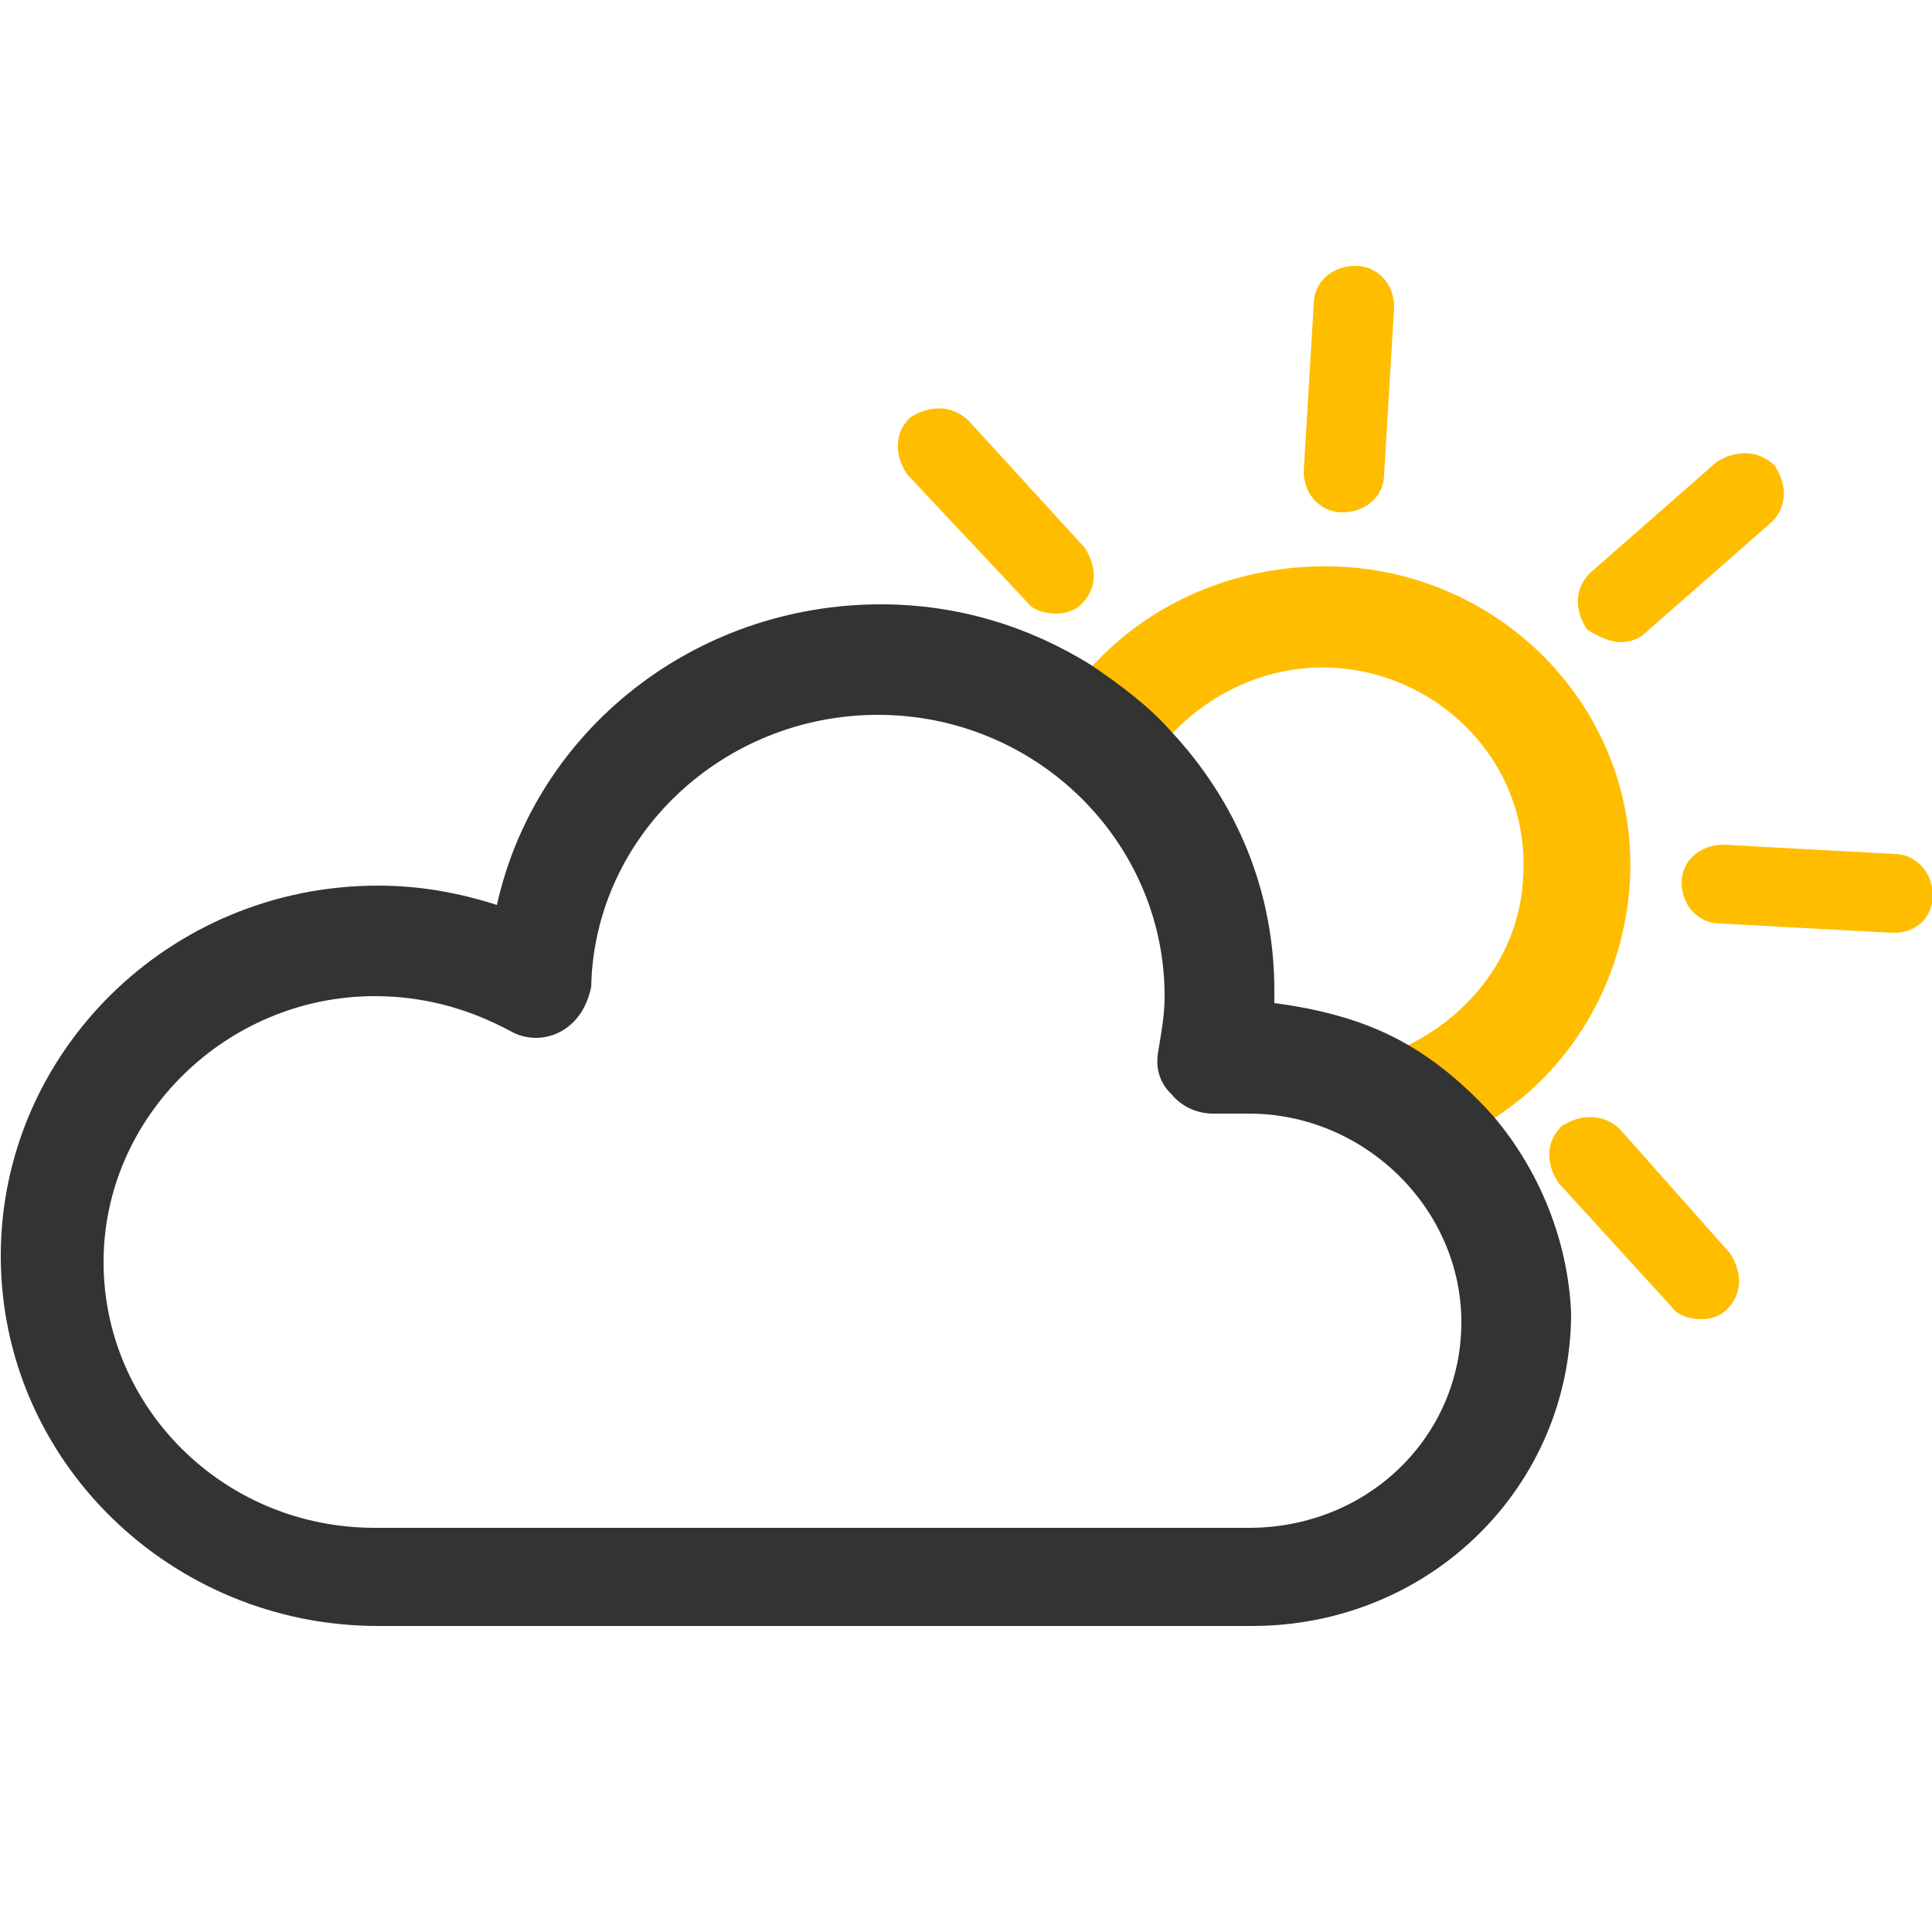 <?xml version="1.0" encoding="utf-8"?>
<!-- Generator: Adobe Illustrator 21.1.0, SVG Export Plug-In . SVG Version: 6.00 Build 0)  -->
<svg version="1.1" id="Laag_1" xmlns="http://www.w3.org/2000/svg" xmlns:xlink="http://www.w3.org/1999/xlink" x="0px" y="0px"
	 width="250px" height="250px" viewBox="0 0 250 250" style="enable-background:new 0 0 250 250;" xml:space="preserve">
<style type="text/css">
	.st0{fill:#FFBD00;}
	.st1{fill:#333333;}
</style>
<g>
	<path class="st0" d="M151.6,95c5.4-5.7,12.9-9,20.9-8.6c14.2,0.8,25.5,12.7,24.6,27c-0.4,9.8-6.7,18-15.4,22.1
		c4.2,2.5,8.3,5.7,11.3,9.4c10.4-6.5,17.1-18,17.9-30.7c1.3-21.7-15.9-40.1-38-40.9c-12.5-0.4-24.2,4.5-32.1,13.5
		C144.9,88.8,148.7,91.7,151.6,95z"/>
	<path class="st0" d="M245.1,110.5l-22.1-1.2c-2.9,0-5.4,2-5.4,4.9c0,2.9,2.1,5.3,5,5.3l22.1,1.2c0,0,0,0,0.4,0c2.9,0,5-2,5-4.9
		C250.1,113,248,110.5,245.1,110.5z"/>
	<path class="st0" d="M173.7,66.3L173.7,66.3c2.9,0,5.4-2,5.4-4.9l1.3-21.7c0-2.9-2.1-5.3-5-5.3s-5.4,2-5.4,4.9L168.7,61
		C168.7,63.9,170.8,66.3,173.7,66.3z"/>
	<path class="st0" d="M209.6,83.1c1.3,0,2.5-0.4,3.3-1.2l16.3-14.3c2.1-2,2.1-4.9,0.4-7.4c-2.1-2-5-2-7.5-0.4l-16.3,14.3
		c-2.1,2-2.1,4.9-0.4,7.4C206.7,82.3,208.4,83.1,209.6,83.1z"/>
	<path class="st0" d="M209.6,146.1c-2.1-2-5-2-7.5-0.4c-2.1,2-2.1,4.9-0.4,7.4l14.6,16c0.8,1.2,2.5,1.6,3.8,1.6s2.5-0.4,3.3-1.2
		c2.1-2,2.1-4.9,0.4-7.4L209.6,146.1z"/>
	<path class="st0" d="M132.8,77.8c0.8,1.2,2.5,1.6,3.8,1.6s2.5-0.4,3.3-1.2c2.1-2,2.1-4.9,0.4-7.4l-15-16.4c-2.1-2-5-2-7.5-0.4
		c-2.1,2-2.1,4.9-0.4,7.4L132.8,77.8z"/>
	<path class="st1" d="M193.3,144.5c-3.3-3.7-7.1-7-11.3-9.4c-5-2.9-10.9-4.5-17.1-5.3c0-0.4,0-0.8,0-1.6c0-13.1-5-24.6-13.4-33.6
		c-2.9-3.3-6.7-6.1-10.4-8.6c-7.9-4.9-17.1-7.8-27.1-7.8c-24.2,0-44.7,16.4-49.7,38.9c-5-1.6-10-2.5-15.4-2.5
		c-27.1,0-48.8,21.7-48.8,47.9c0,26.6,22.1,47.9,48.8,47.9H162c23,0,41.3-18,41.3-40.5C202.9,160.5,199.2,151.5,193.3,144.5z
		 M161.6,197.7H48.5c-19.6,0-35.1-15.6-35.1-34.4s15.9-34.4,35.1-34.4c6.3,0,12.1,1.6,17.5,4.5c2.1,1.2,4.6,1.2,6.7,0
		c2.1-1.2,3.3-3.3,3.8-5.7c0.4-19.6,17.1-35.2,37.1-35.2c20.5,0,37.1,16.4,37.1,36.4c0,2.5-0.4,4.5-0.8,7c-0.4,2,0,4.1,1.7,5.7
		c1.3,1.6,3.3,2.5,5.4,2.5l0,0h4.6c15,0,27.5,12.3,27.5,27S177.1,197.7,161.6,197.7z"/>
</g>
</svg>
